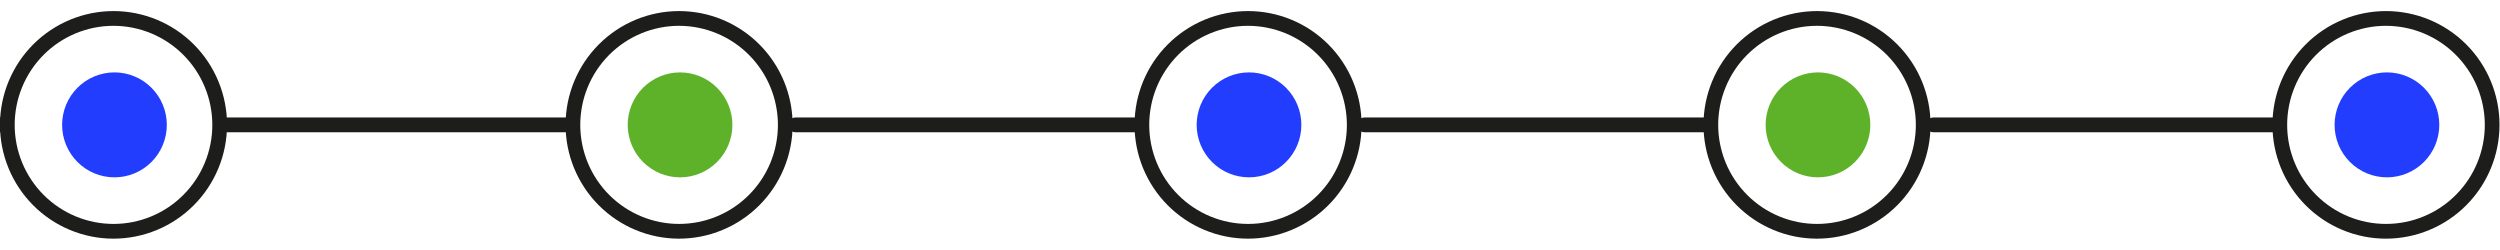 <svg xmlns="http://www.w3.org/2000/svg" xmlns:xlink="http://www.w3.org/1999/xlink" width="2000" zoomAndPan="magnify" viewBox="0 0 1500 150" height="200" preserveAspectRatio="xMidYMid meet" version="1.0"><defs><clipPath id="e59a081c3b"><path d="M 0 6.547 L 136.176 6.547 L 136.176 143.645 L 0 143.645 Z M 0 6.547 " clip-rule="nonzero"/></clipPath><clipPath id="31c61ec42f"><path d="M 339 6.547 L 475.574 6.547 L 475.574 143.645 L 339 143.645 Z M 339 6.547 " clip-rule="nonzero"/></clipPath><clipPath id="48e6753fd1"><path d="M 131.453 70 L 345 70 L 345 80 L 131.453 80 Z M 131.453 70 " clip-rule="nonzero"/></clipPath><clipPath id="aae7e9035b"><path d="M 680 6.547 L 816.949 6.547 L 816.949 143.645 L 680 143.645 Z M 680 6.547 " clip-rule="nonzero"/></clipPath><clipPath id="6b53cf7776"><path d="M 472.828 70 L 687 70 L 687 80 L 472.828 80 Z M 472.828 70 " clip-rule="nonzero"/></clipPath><clipPath id="890c4979f7"><path d="M 1022 6.547 L 1158.328 6.547 L 1158.328 143.645 L 1022 143.645 Z M 1022 6.547 " clip-rule="nonzero"/></clipPath><clipPath id="47e07030f4"><path d="M 814.207 70 L 1028 70 L 1028 80 L 814.207 80 Z M 814.207 70 " clip-rule="nonzero"/></clipPath><clipPath id="b13fec7afc"><path d="M 1363 6.547 L 1499.707 6.547 L 1499.707 143.645 L 1363 143.645 Z M 1363 6.547 " clip-rule="nonzero"/></clipPath><clipPath id="6155de772a"><path d="M 1155.586 70 L 1369 70 L 1369 80 L 1155.586 80 Z M 1155.586 70 " clip-rule="nonzero"/></clipPath></defs><path fill="#233dff" d="M 100.09 74.918 C 100.09 75.949 100.039 76.98 99.938 78.004 C 99.836 79.031 99.684 80.051 99.484 81.062 C 99.285 82.074 99.035 83.07 98.734 84.059 C 98.438 85.047 98.09 86.016 97.695 86.969 C 97.305 87.922 96.863 88.852 96.379 89.762 C 95.895 90.672 95.367 91.555 94.793 92.41 C 94.223 93.27 93.609 94.094 92.957 94.891 C 92.305 95.691 91.617 96.453 90.887 97.184 C 90.16 97.91 89.398 98.602 88.605 99.258 C 87.809 99.91 86.984 100.523 86.129 101.098 C 85.273 101.672 84.391 102.199 83.484 102.688 C 82.578 103.172 81.648 103.613 80.695 104.008 C 79.746 104.402 78.777 104.75 77.793 105.047 C 76.809 105.348 75.812 105.598 74.805 105.797 C 73.797 106 72.777 106.152 71.754 106.25 C 70.73 106.352 69.703 106.402 68.676 106.402 C 67.648 106.402 66.621 106.352 65.598 106.25 C 64.574 106.152 63.559 106 62.547 105.797 C 61.539 105.598 60.543 105.348 59.559 105.047 C 58.574 104.75 57.605 104.402 56.656 104.008 C 55.703 103.613 54.777 103.172 53.867 102.688 C 52.961 102.199 52.078 101.672 51.223 101.098 C 50.367 100.523 49.543 99.91 48.75 99.258 C 47.953 98.602 47.191 97.91 46.465 97.184 C 45.738 96.453 45.047 95.691 44.395 94.891 C 43.742 94.094 43.129 93.27 42.559 92.41 C 41.984 91.555 41.457 90.672 40.973 89.762 C 40.488 88.852 40.047 87.922 39.656 86.969 C 39.262 86.016 38.914 85.047 38.617 84.059 C 38.316 83.07 38.066 82.074 37.867 81.062 C 37.668 80.051 37.516 79.031 37.414 78.004 C 37.312 76.98 37.266 75.949 37.266 74.918 C 37.266 73.887 37.312 72.859 37.414 71.832 C 37.516 70.809 37.668 69.789 37.867 68.777 C 38.066 67.766 38.316 66.766 38.617 65.781 C 38.914 64.793 39.262 63.824 39.656 62.871 C 40.047 61.918 40.488 60.988 40.973 60.078 C 41.457 59.168 41.984 58.285 42.559 57.426 C 43.129 56.57 43.742 55.742 44.395 54.945 C 45.047 54.148 45.738 53.387 46.465 52.656 C 47.191 51.926 47.953 51.234 48.75 50.582 C 49.543 49.926 50.367 49.312 51.223 48.742 C 52.078 48.168 52.961 47.637 53.867 47.152 C 54.777 46.664 55.703 46.227 56.656 45.832 C 57.605 45.438 58.574 45.09 59.559 44.789 C 60.543 44.492 61.539 44.242 62.547 44.039 C 63.559 43.84 64.574 43.688 65.598 43.586 C 66.621 43.484 67.648 43.434 68.676 43.434 C 69.703 43.434 70.73 43.484 71.754 43.586 C 72.777 43.688 73.797 43.84 74.805 44.039 C 75.812 44.242 76.809 44.492 77.793 44.789 C 78.777 45.09 79.746 45.438 80.695 45.832 C 81.648 46.227 82.578 46.664 83.484 47.152 C 84.391 47.637 85.273 48.168 86.129 48.742 C 86.984 49.312 87.809 49.926 88.605 50.582 C 89.398 51.234 90.16 51.926 90.887 52.656 C 91.617 53.387 92.305 54.148 92.957 54.945 C 93.609 55.742 94.223 56.57 94.793 57.426 C 95.367 58.285 95.895 59.168 96.379 60.078 C 96.863 60.988 97.305 61.918 97.695 62.871 C 98.09 63.824 98.438 64.793 98.734 65.781 C 99.035 66.766 99.285 67.766 99.484 68.777 C 99.684 69.789 99.836 70.809 99.938 71.832 C 100.039 72.859 100.09 73.887 100.09 74.918 Z M 100.09 74.918 " fill-opacity="1" fill-rule="nonzero"/><g clip-path="url(#e59a081c3b)"><path fill="#1d1d1b" d="M 67.969 143.195 C 66.855 143.191 65.742 143.164 64.629 143.105 C 63.516 143.051 62.406 142.965 61.297 142.852 C 60.188 142.742 59.082 142.602 57.98 142.438 C 56.879 142.27 55.781 142.078 54.688 141.859 C 53.598 141.637 52.512 141.391 51.43 141.117 C 50.348 140.844 49.277 140.543 48.211 140.219 C 47.145 139.891 46.086 139.539 45.039 139.16 C 43.988 138.785 42.953 138.379 41.922 137.949 C 40.895 137.523 39.875 137.066 38.871 136.59 C 37.863 136.109 36.867 135.605 35.887 135.078 C 34.906 134.547 33.938 133.996 32.98 133.422 C 32.027 132.844 31.086 132.246 30.16 131.625 C 29.234 131 28.328 130.355 27.434 129.691 C 26.539 129.023 25.66 128.336 24.801 127.625 C 23.941 126.914 23.098 126.184 22.273 125.434 C 21.449 124.68 20.645 123.91 19.859 123.117 C 19.07 122.328 18.305 121.52 17.559 120.688 C 16.809 119.859 16.082 119.016 15.379 118.148 C 14.672 117.285 13.988 116.402 13.324 115.504 C 12.664 114.605 12.023 113.691 11.406 112.762 C 10.789 111.832 10.195 110.891 9.621 109.93 C 9.051 108.973 8.504 108 7.98 107.016 C 7.457 106.027 6.957 105.031 6.48 104.02 C 6.008 103.008 5.555 101.988 5.133 100.953 C 4.707 99.922 4.309 98.879 3.934 97.828 C 3.559 96.777 3.211 95.715 2.891 94.645 C 2.566 93.578 2.273 92.5 2.004 91.418 C 1.734 90.332 1.492 89.242 1.273 88.148 C 1.059 87.051 0.871 85.949 0.707 84.844 C 0.547 83.742 0.41 82.633 0.305 81.52 C 0.195 80.41 0.113 79.297 0.062 78.18 C 0.008 77.062 -0.016 75.949 -0.016 74.832 C -0.016 73.715 0.016 72.598 0.07 71.48 C 0.125 70.367 0.211 69.254 0.32 68.141 C 0.43 67.031 0.57 65.922 0.734 64.816 C 0.898 63.715 1.09 62.613 1.309 61.52 C 1.527 60.422 1.773 59.332 2.047 58.25 C 2.316 57.168 2.617 56.09 2.941 55.023 C 3.266 53.953 3.617 52.895 3.992 51.844 C 4.367 50.793 4.77 49.75 5.199 48.719 C 5.625 47.688 6.078 46.668 6.555 45.66 C 7.035 44.648 7.535 43.652 8.062 42.668 C 8.59 41.684 9.141 40.715 9.715 39.754 C 10.285 38.797 10.883 37.855 11.504 36.926 C 12.125 36 12.766 35.086 13.43 34.191 C 14.098 33.293 14.781 32.414 15.488 31.551 C 16.199 30.688 16.926 29.844 17.676 29.02 C 18.426 28.191 19.195 27.383 19.98 26.594 C 20.77 25.805 21.578 25.035 22.406 24.285 C 23.23 23.539 24.074 22.809 24.938 22.102 C 25.801 21.395 26.68 20.707 27.574 20.043 C 28.469 19.379 29.383 18.734 30.309 18.117 C 31.234 17.496 32.176 16.898 33.133 16.328 C 34.09 15.754 35.059 15.203 36.043 14.68 C 37.027 14.152 38.02 13.652 39.027 13.176 C 40.035 12.699 41.055 12.246 42.086 11.82 C 43.117 11.395 44.156 10.992 45.203 10.617 C 46.254 10.242 47.312 9.891 48.379 9.566 C 49.445 9.246 50.52 8.949 51.602 8.676 C 52.68 8.406 53.77 8.164 54.863 7.945 C 55.953 7.73 57.051 7.539 58.156 7.375 C 59.258 7.211 60.363 7.078 61.473 6.969 C 62.582 6.859 63.691 6.777 64.805 6.723 C 65.918 6.668 67.031 6.645 68.148 6.645 C 69.262 6.645 70.375 6.672 71.488 6.727 C 72.602 6.785 73.711 6.867 74.82 6.977 C 75.93 7.086 77.035 7.223 78.137 7.387 C 79.238 7.555 80.336 7.746 81.43 7.961 C 82.523 8.18 83.609 8.426 84.691 8.699 C 85.77 8.969 86.844 9.27 87.91 9.594 C 88.977 9.918 90.035 10.27 91.082 10.645 C 92.133 11.023 93.172 11.426 94.199 11.852 C 95.23 12.281 96.25 12.734 97.254 13.211 C 98.262 13.691 99.258 14.191 100.238 14.719 C 101.223 15.246 102.191 15.797 103.148 16.371 C 104.102 16.945 105.043 17.543 105.969 18.164 C 106.895 18.785 107.809 19.43 108.703 20.094 C 109.598 20.762 110.473 21.449 111.336 22.156 C 112.195 22.867 113.039 23.594 113.867 24.348 C 114.691 25.098 115.496 25.867 116.285 26.656 C 117.074 27.445 117.84 28.254 118.59 29.082 C 119.336 29.91 120.062 30.758 120.77 31.621 C 121.477 32.484 122.164 33.363 122.828 34.262 C 123.488 35.16 124.133 36.07 124.75 37 C 125.367 37.93 125.965 38.875 126.539 39.832 C 127.109 40.789 127.66 41.762 128.184 42.746 C 128.711 43.73 129.211 44.73 129.688 45.738 C 130.164 46.75 130.613 47.77 131.039 48.801 C 131.465 49.832 131.867 50.875 132.242 51.926 C 132.617 52.977 132.969 54.039 133.289 55.109 C 133.613 56.176 133.91 57.254 134.18 58.336 C 134.453 59.418 134.695 60.508 134.914 61.605 C 135.129 62.699 135.32 63.801 135.484 64.906 C 135.648 66.008 135.785 67.117 135.895 68.23 C 136.004 69.34 136.086 70.453 136.141 71.57 C 136.195 72.688 136.223 73.801 136.223 74.918 C 136.219 76.039 136.191 77.156 136.133 78.273 C 136.078 79.391 135.996 80.504 135.883 81.617 C 135.773 82.73 135.637 83.84 135.469 84.945 C 135.305 86.051 135.113 87.152 134.895 88.25 C 134.676 89.344 134.43 90.438 134.156 91.52 C 133.883 92.605 133.586 93.684 133.262 94.754 C 132.938 95.82 132.586 96.883 132.207 97.938 C 131.832 98.988 131.426 100.031 131 101.062 C 130.57 102.098 130.117 103.117 129.641 104.129 C 129.16 105.141 128.66 106.137 128.133 107.121 C 127.605 108.109 127.055 109.082 126.48 110.039 C 125.906 111 125.309 111.941 124.688 112.871 C 124.066 113.801 123.422 114.715 122.758 115.613 C 122.09 116.508 121.402 117.391 120.695 118.254 C 119.988 119.117 119.258 119.965 118.508 120.793 C 117.758 121.617 116.988 122.43 116.195 123.219 C 115.406 124.008 114.598 124.777 113.77 125.527 C 112.945 126.277 112.098 127.008 111.234 127.719 C 110.371 128.426 109.492 129.113 108.594 129.777 C 107.699 130.445 106.785 131.086 105.859 131.707 C 104.93 132.328 103.984 132.926 103.027 133.5 C 102.07 134.074 101.102 134.625 100.117 135.148 C 99.133 135.676 98.133 136.176 97.125 136.656 C 96.117 137.133 95.098 137.586 94.066 138.012 C 93.035 138.438 91.992 138.84 90.941 139.215 C 89.891 139.594 88.832 139.941 87.762 140.266 C 86.695 140.59 85.621 140.887 84.539 141.156 C 83.457 141.43 82.367 141.672 81.273 141.891 C 80.176 142.109 79.078 142.297 77.973 142.461 C 76.871 142.625 75.762 142.762 74.652 142.871 C 73.543 142.98 72.43 143.059 71.316 143.113 C 70.199 143.168 69.086 143.195 67.969 143.195 Z M 67.969 15.488 C 66.027 15.492 64.094 15.59 62.16 15.785 C 60.23 15.98 58.312 16.27 56.41 16.652 C 54.508 17.039 52.629 17.516 50.77 18.082 C 48.914 18.652 47.09 19.309 45.301 20.059 C 43.508 20.805 41.758 21.641 40.047 22.562 C 38.336 23.48 36.676 24.484 35.062 25.566 C 33.453 26.652 31.898 27.812 30.398 29.051 C 28.902 30.285 27.469 31.594 26.098 32.973 C 24.727 34.352 23.426 35.793 22.199 37.301 C 20.969 38.805 19.816 40.367 18.742 41.988 C 17.668 43.605 16.672 45.277 15.762 46.992 C 14.848 48.711 14.023 50.469 13.285 52.266 C 12.543 54.066 11.895 55.898 11.332 57.758 C 10.773 59.621 10.305 61.508 9.93 63.418 C 9.555 65.324 9.273 67.246 9.086 69.184 C 8.898 71.121 8.805 73.062 8.809 75.008 C 8.812 76.953 8.91 78.895 9.102 80.828 C 9.293 82.766 9.582 84.688 9.965 86.594 C 10.344 88.504 10.816 90.387 11.383 92.246 C 11.949 94.109 12.605 95.938 13.352 97.734 C 14.098 99.531 14.926 101.285 15.844 103 C 16.762 104.715 17.762 106.379 18.84 107.996 C 19.922 109.613 21.078 111.172 22.312 112.676 C 23.543 114.176 24.848 115.617 26.223 116.988 C 27.594 118.363 29.035 119.668 30.535 120.898 C 32.035 122.133 33.594 123.289 35.211 124.367 C 36.824 125.445 38.488 126.445 40.203 127.359 C 41.914 128.277 43.668 129.105 45.461 129.848 C 47.258 130.59 49.082 131.242 50.941 131.805 C 52.797 132.371 54.68 132.84 56.582 133.219 C 58.488 133.598 60.406 133.879 62.336 134.07 C 64.27 134.258 66.207 134.352 68.148 134.352 C 70.086 134.348 72.023 134.254 73.957 134.059 C 75.887 133.867 77.805 133.582 79.707 133.199 C 81.613 132.82 83.492 132.348 85.348 131.781 C 87.207 131.215 89.031 130.559 90.824 129.812 C 92.617 129.066 94.371 128.238 96.082 127.32 C 97.793 126.402 99.453 125.402 101.066 124.32 C 102.68 123.238 104.238 122.078 105.738 120.844 C 107.238 119.609 108.672 118.305 110.047 116.926 C 111.418 115.551 112.719 114.109 113.949 112.605 C 115.18 111.102 116.336 109.543 117.414 107.922 C 118.492 106.305 119.488 104.637 120.402 102.922 C 121.316 101.207 122.145 99.449 122.887 97.652 C 123.629 95.855 124.285 94.023 124.848 92.164 C 125.41 90.301 125.879 88.418 126.258 86.508 C 126.637 84.602 126.922 82.676 127.113 80.742 C 127.301 78.805 127.398 76.863 127.398 74.918 C 127.395 72.969 127.297 71.027 127.102 69.09 C 126.91 67.148 126.621 65.227 126.238 63.312 C 125.859 61.402 125.383 59.516 124.816 57.652 C 124.25 55.789 123.594 53.957 122.848 52.16 C 122.102 50.359 121.27 48.602 120.352 46.883 C 119.434 45.168 118.434 43.5 117.352 41.879 C 116.27 40.262 115.109 38.699 113.875 37.195 C 112.641 35.691 111.332 34.25 109.957 32.875 C 108.582 31.496 107.141 30.191 105.637 28.957 C 104.133 27.723 102.574 26.566 100.957 25.484 C 99.34 24.402 97.672 23.406 95.957 22.488 C 94.242 21.57 92.484 20.742 90.688 19.996 C 88.891 19.254 87.062 18.598 85.203 18.035 C 83.34 17.473 81.457 17 79.551 16.621 C 77.645 16.242 75.723 15.957 73.789 15.77 C 71.855 15.578 69.914 15.484 67.969 15.488 Z M 67.969 15.488 " fill-opacity="1" fill-rule="nonzero"/></g><path fill="#1d1d1b" d="M 1 79.34 L -203.488 79.34 C -203.777 79.34 -204.066 79.312 -204.348 79.258 C -204.633 79.199 -204.91 79.117 -205.176 79.004 C -205.445 78.895 -205.699 78.758 -205.941 78.594 C -206.18 78.434 -206.402 78.25 -206.609 78.047 C -206.812 77.84 -206.996 77.617 -207.156 77.375 C -207.316 77.133 -207.453 76.879 -207.566 76.609 C -207.676 76.344 -207.758 76.066 -207.816 75.781 C -207.871 75.496 -207.902 75.211 -207.902 74.918 C -207.902 74.629 -207.871 74.34 -207.816 74.055 C -207.758 73.77 -207.676 73.496 -207.566 73.227 C -207.453 72.957 -207.316 72.703 -207.156 72.461 C -206.996 72.223 -206.812 71.996 -206.609 71.793 C -206.402 71.586 -206.18 71.402 -205.941 71.242 C -205.699 71.082 -205.445 70.945 -205.176 70.832 C -204.91 70.723 -204.633 70.637 -204.348 70.582 C -204.066 70.523 -203.777 70.496 -203.488 70.496 L 1 70.496 C 1.289 70.496 1.574 70.523 1.859 70.582 C 2.145 70.637 2.418 70.723 2.688 70.832 C 2.953 70.945 3.211 71.082 3.449 71.242 C 3.691 71.402 3.914 71.586 4.117 71.793 C 4.324 71.996 4.508 72.223 4.668 72.461 C 4.828 72.703 4.965 72.957 5.074 73.227 C 5.188 73.496 5.27 73.77 5.324 74.055 C 5.383 74.34 5.41 74.629 5.41 74.918 C 5.41 75.211 5.383 75.496 5.324 75.781 C 5.27 76.066 5.188 76.344 5.074 76.609 C 4.965 76.879 4.828 77.133 4.668 77.375 C 4.508 77.617 4.324 77.84 4.117 78.047 C 3.914 78.25 3.691 78.434 3.449 78.594 C 3.207 78.758 2.953 78.895 2.688 79.004 C 2.418 79.117 2.145 79.199 1.859 79.258 C 1.574 79.312 1.289 79.34 1 79.34 Z M 1 79.34 " fill-opacity="1" fill-rule="nonzero"/><path fill="#5eb229" d="M 439.441 74.918 C 439.441 75.949 439.391 76.98 439.289 78.004 C 439.188 79.031 439.039 80.051 438.836 81.062 C 438.637 82.074 438.387 83.07 438.09 84.059 C 437.789 85.047 437.441 86.016 437.051 86.969 C 436.656 87.922 436.215 88.852 435.73 89.762 C 435.246 90.672 434.719 91.555 434.148 92.41 C 433.574 93.27 432.965 94.094 432.309 94.891 C 431.656 95.691 430.969 96.453 430.242 97.184 C 429.512 97.91 428.75 98.602 427.957 99.258 C 427.16 99.91 426.336 100.523 425.48 101.098 C 424.625 101.672 423.742 102.199 422.836 102.688 C 421.93 103.172 421 103.613 420.051 104.008 C 419.098 104.402 418.133 104.75 417.148 105.047 C 416.164 105.348 415.164 105.598 414.156 105.797 C 413.148 106 412.133 106.152 411.109 106.25 C 410.082 106.352 409.059 106.402 408.027 106.402 C 407 106.402 405.973 106.352 404.949 106.25 C 403.926 106.152 402.91 106 401.898 105.797 C 400.891 105.598 399.895 105.348 398.91 105.047 C 397.926 104.75 396.957 104.402 396.008 104.008 C 395.059 103.613 394.129 103.172 393.223 102.688 C 392.312 102.199 391.434 101.672 390.578 101.098 C 389.723 100.523 388.895 99.91 388.102 99.258 C 387.305 98.602 386.543 97.91 385.816 97.184 C 385.09 96.453 384.398 95.691 383.746 94.891 C 383.094 94.094 382.48 93.27 381.91 92.41 C 381.34 91.555 380.809 90.672 380.324 89.762 C 379.84 88.852 379.402 87.922 379.008 86.969 C 378.613 86.016 378.27 85.047 377.969 84.059 C 377.672 83.07 377.422 82.074 377.219 81.062 C 377.02 80.051 376.867 79.031 376.77 78.004 C 376.668 76.98 376.617 75.949 376.617 74.918 C 376.617 73.887 376.668 72.859 376.77 71.832 C 376.867 70.809 377.02 69.789 377.219 68.777 C 377.422 67.766 377.672 66.766 377.969 65.781 C 378.27 64.793 378.613 63.824 379.008 62.871 C 379.402 61.918 379.84 60.988 380.324 60.078 C 380.809 59.168 381.34 58.285 381.91 57.426 C 382.48 56.57 383.094 55.742 383.746 54.945 C 384.398 54.148 385.09 53.387 385.816 52.656 C 386.543 51.926 387.305 51.234 388.102 50.582 C 388.895 49.926 389.723 49.312 390.578 48.742 C 391.434 48.168 392.312 47.637 393.223 47.152 C 394.129 46.664 395.059 46.227 396.008 45.832 C 396.957 45.438 397.926 45.09 398.91 44.789 C 399.895 44.492 400.891 44.242 401.898 44.039 C 402.91 43.84 403.926 43.688 404.949 43.586 C 405.973 43.484 407 43.434 408.027 43.434 C 409.059 43.434 410.082 43.484 411.109 43.586 C 412.133 43.688 413.148 43.84 414.156 44.039 C 415.164 44.242 416.164 44.492 417.148 44.789 C 418.133 45.09 419.098 45.438 420.051 45.832 C 421 46.227 421.93 46.664 422.836 47.152 C 423.742 47.637 424.625 48.168 425.48 48.742 C 426.336 49.312 427.16 49.926 427.957 50.582 C 428.75 51.234 429.512 51.926 430.242 52.656 C 430.969 53.387 431.656 54.148 432.309 54.945 C 432.965 55.742 433.574 56.57 434.148 57.426 C 434.719 58.285 435.246 59.168 435.73 60.078 C 436.215 60.988 436.656 61.918 437.051 62.871 C 437.441 63.824 437.789 64.793 438.09 65.781 C 438.387 66.766 438.637 67.766 438.836 68.777 C 439.039 69.789 439.188 70.809 439.289 71.832 C 439.391 72.859 439.441 73.887 439.441 74.918 Z M 439.441 74.918 " fill-opacity="1" fill-rule="nonzero"/><g clip-path="url(#31c61ec42f)"><path fill="#1d1d1b" d="M 407.324 143.195 C 406.207 143.191 405.094 143.164 403.98 143.105 C 402.867 143.051 401.758 142.965 400.648 142.852 C 399.539 142.742 398.434 142.602 397.332 142.438 C 396.23 142.27 395.133 142.078 394.043 141.859 C 392.949 141.637 391.863 141.391 390.781 141.117 C 389.703 140.844 388.629 140.543 387.562 140.219 C 386.496 139.891 385.441 139.539 384.391 139.16 C 383.344 138.785 382.305 138.379 381.273 137.949 C 380.246 137.523 379.23 137.066 378.223 136.59 C 377.215 136.109 376.223 135.605 375.238 135.078 C 374.258 134.547 373.289 133.996 372.336 133.422 C 371.379 132.844 370.441 132.246 369.516 131.625 C 368.59 131 367.68 130.355 366.785 129.691 C 365.891 129.023 365.016 128.336 364.152 127.625 C 363.293 126.914 362.453 126.184 361.625 125.434 C 360.801 124.68 359.996 123.91 359.211 123.117 C 358.422 122.328 357.656 121.52 356.91 120.688 C 356.164 119.859 355.438 119.016 354.73 118.148 C 354.023 117.285 353.34 116.402 352.68 115.504 C 352.016 114.605 351.375 113.691 350.758 112.762 C 350.141 111.832 349.547 110.891 348.977 109.93 C 348.402 108.973 347.855 108 347.332 107.016 C 346.809 106.027 346.309 105.031 345.832 104.02 C 345.359 103.008 344.91 101.988 344.484 100.953 C 344.059 99.922 343.66 98.879 343.285 97.828 C 342.91 96.777 342.562 95.715 342.242 94.645 C 341.918 93.578 341.625 92.5 341.355 91.418 C 341.086 90.332 340.844 89.242 340.629 88.148 C 340.41 87.051 340.223 85.949 340.059 84.844 C 339.898 83.742 339.762 82.633 339.656 81.52 C 339.547 80.41 339.469 79.297 339.414 78.18 C 339.359 77.062 339.336 75.949 339.336 74.832 C 339.34 73.715 339.367 72.598 339.422 71.48 C 339.48 70.367 339.562 69.254 339.672 68.141 C 339.785 67.031 339.922 65.922 340.086 64.816 C 340.25 63.715 340.441 62.613 340.66 61.52 C 340.879 60.422 341.125 59.332 341.398 58.25 C 341.668 57.168 341.969 56.09 342.293 55.023 C 342.617 53.953 342.969 52.895 343.344 51.844 C 343.723 50.793 344.125 49.75 344.551 48.719 C 344.98 47.688 345.43 46.668 345.91 45.66 C 346.387 44.648 346.887 43.652 347.414 42.668 C 347.941 41.684 348.492 40.715 349.066 39.754 C 349.641 38.797 350.234 37.855 350.855 36.926 C 351.477 36 352.117 35.086 352.785 34.191 C 353.449 33.293 354.133 32.414 354.844 31.551 C 355.551 30.688 356.277 29.844 357.027 29.02 C 357.777 28.191 358.547 27.383 359.336 26.594 C 360.125 25.805 360.93 25.035 361.758 24.285 C 362.582 23.539 363.43 22.809 364.289 22.102 C 365.152 21.395 366.031 20.707 366.926 20.043 C 367.824 19.379 368.734 18.734 369.66 18.117 C 370.586 17.496 371.531 16.898 372.484 16.328 C 373.441 15.754 374.41 15.203 375.395 14.68 C 376.379 14.152 377.375 13.652 378.383 13.176 C 379.391 12.699 380.406 12.246 381.438 11.82 C 382.469 11.395 383.508 10.992 384.559 10.617 C 385.605 10.242 386.664 9.891 387.73 9.566 C 388.797 9.246 389.871 8.949 390.953 8.676 C 392.035 8.406 393.121 8.164 394.215 7.945 C 395.309 7.73 396.406 7.539 397.508 7.375 C 398.609 7.211 399.715 7.078 400.824 6.969 C 401.934 6.859 403.043 6.777 404.156 6.723 C 405.27 6.668 406.383 6.645 407.5 6.645 C 408.613 6.645 409.727 6.672 410.84 6.727 C 411.953 6.785 413.062 6.867 414.172 6.977 C 415.281 7.086 416.387 7.223 417.488 7.387 C 418.59 7.555 419.688 7.746 420.781 7.961 C 421.875 8.18 422.961 8.426 424.043 8.699 C 425.125 8.969 426.195 9.27 427.262 9.594 C 428.328 9.918 429.387 10.27 430.438 10.645 C 431.484 11.023 432.523 11.426 433.555 11.852 C 434.582 12.281 435.602 12.734 436.609 13.211 C 437.613 13.691 438.609 14.191 439.594 14.719 C 440.574 15.246 441.543 15.797 442.5 16.371 C 443.457 16.945 444.395 17.543 445.324 18.164 C 446.25 18.785 447.16 19.43 448.055 20.094 C 448.949 20.762 449.828 21.449 450.688 22.156 C 451.551 22.867 452.391 23.594 453.219 24.348 C 454.043 25.098 454.852 25.867 455.637 26.656 C 456.426 27.445 457.191 28.254 457.941 29.082 C 458.688 29.91 459.418 30.758 460.125 31.621 C 460.832 32.484 461.516 33.363 462.18 34.262 C 462.844 35.16 463.484 36.07 464.102 37 C 464.723 37.93 465.316 38.875 465.891 39.832 C 466.461 40.789 467.012 41.762 467.535 42.746 C 468.062 43.73 468.562 44.73 469.039 45.738 C 469.516 46.75 469.965 47.77 470.391 48.801 C 470.82 49.832 471.219 50.875 471.594 51.926 C 471.969 52.977 472.32 54.039 472.645 55.109 C 472.965 56.176 473.262 57.254 473.535 58.336 C 473.805 59.418 474.047 60.508 474.266 61.605 C 474.484 62.699 474.672 63.801 474.836 64.906 C 475 66.008 475.137 67.117 475.246 68.23 C 475.355 69.34 475.438 70.453 475.492 71.57 C 475.547 72.688 475.574 73.801 475.574 74.918 C 475.57 76.039 475.543 77.156 475.488 78.273 C 475.43 79.391 475.348 80.504 475.238 81.617 C 475.125 82.73 474.988 83.84 474.824 84.945 C 474.656 86.051 474.465 87.152 474.246 88.25 C 474.027 89.344 473.781 90.438 473.508 91.52 C 473.238 92.605 472.938 93.684 472.613 94.754 C 472.289 95.82 471.938 96.883 471.559 97.938 C 471.184 98.988 470.781 100.031 470.352 101.062 C 469.926 102.098 469.469 103.117 468.992 104.129 C 468.516 105.141 468.012 106.137 467.484 107.121 C 466.957 108.109 466.406 109.082 465.832 110.039 C 465.258 111 464.66 111.941 464.039 112.871 C 463.418 113.801 462.773 114.715 462.109 115.613 C 461.445 116.508 460.758 117.391 460.047 118.254 C 459.34 119.117 458.609 119.965 457.859 120.793 C 457.109 121.617 456.34 122.43 455.551 123.219 C 454.758 124.008 453.949 124.777 453.125 125.527 C 452.297 126.277 451.449 127.008 450.586 127.719 C 449.723 128.426 448.844 129.113 447.949 129.777 C 447.051 130.445 446.137 131.086 445.211 131.707 C 444.281 132.328 443.34 132.926 442.383 133.5 C 441.422 134.074 440.453 134.625 439.469 135.148 C 438.484 135.676 437.488 136.176 436.477 136.656 C 435.469 137.133 434.449 137.586 433.418 138.012 C 432.387 138.438 431.344 138.84 430.293 139.215 C 429.242 139.594 428.184 139.941 427.117 140.266 C 426.047 140.59 424.973 140.887 423.891 141.156 C 422.809 141.43 421.719 141.672 420.625 141.891 C 419.531 142.109 418.43 142.297 417.328 142.461 C 416.223 142.625 415.117 142.762 414.004 142.871 C 412.895 142.98 411.781 143.059 410.668 143.113 C 409.555 143.168 408.438 143.195 407.324 143.195 Z M 407.324 15.488 C 405.383 15.492 403.445 15.59 401.516 15.785 C 399.582 15.98 397.664 16.27 395.762 16.652 C 393.859 17.039 391.98 17.516 390.125 18.082 C 388.27 18.652 386.445 19.309 384.652 20.059 C 382.859 20.805 381.109 21.641 379.398 22.562 C 377.688 23.48 376.027 24.484 374.418 25.566 C 372.805 26.652 371.25 27.812 369.75 29.051 C 368.254 30.285 366.82 31.594 365.449 32.973 C 364.078 34.352 362.781 35.793 361.551 37.301 C 360.324 38.805 359.172 40.367 358.094 41.988 C 357.02 43.605 356.027 45.277 355.113 46.992 C 354.203 48.711 353.375 50.469 352.637 52.266 C 351.895 54.066 351.246 55.898 350.684 57.758 C 350.125 59.621 349.656 61.508 349.281 63.418 C 348.906 65.324 348.625 67.246 348.438 69.184 C 348.25 71.121 348.156 73.062 348.16 75.008 C 348.164 76.953 348.262 78.895 348.453 80.828 C 348.648 82.766 348.934 84.688 349.316 86.594 C 349.695 88.504 350.172 90.387 350.738 92.246 C 351.301 94.109 351.957 95.938 352.703 97.734 C 353.449 99.531 354.281 101.285 355.195 103 C 356.113 104.715 357.113 106.379 358.191 107.996 C 359.273 109.613 360.43 111.172 361.664 112.676 C 362.895 114.176 364.199 115.617 365.574 116.988 C 366.949 118.363 368.387 119.668 369.887 120.898 C 371.391 122.133 372.949 123.289 374.562 124.367 C 376.18 125.445 377.844 126.445 379.555 127.359 C 381.266 128.277 383.02 129.105 384.816 129.848 C 386.609 130.59 388.434 131.242 390.293 131.805 C 392.152 132.371 394.031 132.84 395.938 133.219 C 397.84 133.598 399.758 133.879 401.691 134.07 C 403.621 134.258 405.559 134.352 407.5 134.352 C 409.441 134.348 411.375 134.254 413.309 134.059 C 415.238 133.867 417.156 133.582 419.062 133.199 C 420.965 132.82 422.844 132.348 424.703 131.781 C 426.559 131.215 428.383 130.559 430.176 129.812 C 431.969 129.066 433.723 128.238 435.434 127.32 C 437.145 126.402 438.809 125.402 440.422 124.32 C 442.035 123.238 443.59 122.078 445.09 120.844 C 446.59 119.609 448.027 118.305 449.398 116.926 C 450.77 115.551 452.07 114.109 453.301 112.605 C 454.535 111.102 455.688 109.543 456.766 107.922 C 457.844 106.305 458.84 104.637 459.754 102.922 C 460.668 101.207 461.496 99.449 462.242 97.652 C 462.984 95.855 463.637 94.023 464.199 92.164 C 464.762 90.301 465.234 88.418 465.613 86.508 C 465.988 84.602 466.273 82.676 466.465 80.742 C 466.656 78.805 466.75 76.863 466.75 74.918 C 466.746 72.969 466.648 71.027 466.457 69.09 C 466.262 67.148 465.973 65.227 465.594 63.312 C 465.211 61.402 464.738 59.516 464.168 57.652 C 463.602 55.789 462.945 53.957 462.199 52.16 C 461.453 50.359 460.621 48.602 459.703 46.883 C 458.785 45.168 457.785 43.5 456.703 41.879 C 455.621 40.262 454.461 38.699 453.227 37.195 C 451.992 35.691 450.688 34.25 449.309 32.875 C 447.934 31.496 446.492 30.191 444.988 28.957 C 443.484 27.723 441.926 26.566 440.309 25.484 C 438.691 24.402 437.023 23.406 435.309 22.488 C 433.594 21.57 431.836 20.742 430.039 19.996 C 428.242 19.254 426.414 18.598 424.555 18.035 C 422.695 17.473 420.809 17 418.902 16.621 C 416.996 16.242 415.074 15.957 413.141 15.77 C 411.207 15.578 409.266 15.484 407.324 15.488 Z M 407.324 15.488 " fill-opacity="1" fill-rule="nonzero"/></g><g clip-path="url(#48e6753fd1)"><path fill="#1d1d1b" d="M 340.352 79.34 L 135.863 79.34 C 135.574 79.34 135.285 79.312 135.004 79.258 C 134.719 79.199 134.441 79.117 134.176 79.004 C 133.906 78.895 133.652 78.758 133.414 78.594 C 133.172 78.434 132.949 78.25 132.742 78.047 C 132.539 77.84 132.355 77.617 132.195 77.375 C 132.035 77.133 131.898 76.879 131.789 76.609 C 131.676 76.344 131.594 76.066 131.535 75.781 C 131.48 75.496 131.453 75.211 131.453 74.918 C 131.453 74.629 131.48 74.34 131.535 74.055 C 131.594 73.77 131.676 73.496 131.789 73.227 C 131.898 72.957 132.035 72.703 132.195 72.461 C 132.355 72.223 132.539 71.996 132.742 71.793 C 132.949 71.586 133.172 71.402 133.414 71.242 C 133.652 71.082 133.906 70.945 134.176 70.832 C 134.441 70.723 134.719 70.637 135.004 70.582 C 135.285 70.523 135.574 70.496 135.863 70.496 L 340.352 70.496 C 340.641 70.496 340.93 70.523 341.211 70.582 C 341.496 70.637 341.773 70.723 342.039 70.832 C 342.309 70.945 342.562 71.082 342.801 71.242 C 343.043 71.402 343.266 71.586 343.473 71.793 C 343.676 71.996 343.859 72.223 344.02 72.461 C 344.18 72.703 344.316 72.957 344.426 73.227 C 344.539 73.496 344.621 73.77 344.68 74.055 C 344.734 74.34 344.762 74.629 344.762 74.918 C 344.762 75.211 344.734 75.496 344.68 75.781 C 344.621 76.066 344.539 76.344 344.426 76.609 C 344.316 76.879 344.18 77.133 344.02 77.375 C 343.859 77.617 343.676 77.84 343.473 78.047 C 343.266 78.25 343.043 78.434 342.801 78.594 C 342.562 78.758 342.309 78.895 342.039 79.004 C 341.773 79.117 341.496 79.199 341.211 79.258 C 340.93 79.312 340.641 79.34 340.352 79.34 Z M 340.352 79.34 " fill-opacity="1" fill-rule="nonzero"/></g><path fill="#233dff" d="M 780.816 74.918 C 780.816 75.949 780.77 76.98 780.668 78.004 C 780.566 79.031 780.414 80.051 780.215 81.062 C 780.016 82.074 779.766 83.07 779.465 84.059 C 779.168 85.047 778.82 86.016 778.426 86.969 C 778.035 87.922 777.594 88.852 777.109 89.762 C 776.625 90.672 776.098 91.555 775.523 92.41 C 774.953 93.27 774.34 94.094 773.688 94.891 C 773.035 95.691 772.344 96.453 771.617 97.184 C 770.891 97.91 770.129 98.602 769.332 99.258 C 768.539 99.91 767.715 100.523 766.859 101.098 C 766.004 101.672 765.121 102.199 764.215 102.688 C 763.305 103.172 762.379 103.613 761.426 104.008 C 760.477 104.402 759.508 104.75 758.523 105.047 C 757.539 105.348 756.543 105.598 755.535 105.797 C 754.523 106 753.508 106.152 752.484 106.25 C 751.461 106.352 750.434 106.402 749.406 106.402 C 748.379 106.402 747.352 106.352 746.328 106.25 C 745.305 106.152 744.285 106 743.277 105.797 C 742.27 105.598 741.273 105.348 740.289 105.047 C 739.305 104.75 738.336 104.402 737.387 104.008 C 736.434 103.613 735.508 103.172 734.598 102.688 C 733.691 102.199 732.809 101.672 731.953 101.098 C 731.098 100.523 730.273 99.91 729.477 99.258 C 728.684 98.602 727.922 97.91 727.195 97.184 C 726.469 96.453 725.777 95.691 725.125 94.891 C 724.473 94.094 723.859 93.27 723.289 92.41 C 722.715 91.555 722.188 90.672 721.703 89.762 C 721.219 88.852 720.777 87.922 720.387 86.969 C 719.992 86.016 719.645 85.047 719.348 84.059 C 719.047 83.07 718.797 82.074 718.598 81.062 C 718.398 80.051 718.246 79.031 718.145 78.004 C 718.043 76.98 717.992 75.949 717.992 74.918 C 717.992 73.887 718.043 72.859 718.145 71.832 C 718.246 70.809 718.398 69.789 718.598 68.777 C 718.797 67.766 719.047 66.766 719.348 65.781 C 719.645 64.793 719.992 63.824 720.387 62.871 C 720.777 61.918 721.219 60.988 721.703 60.078 C 722.188 59.168 722.715 58.285 723.289 57.426 C 723.859 56.57 724.473 55.742 725.125 54.945 C 725.777 54.148 726.469 53.387 727.195 52.656 C 727.922 51.926 728.684 51.234 729.477 50.582 C 730.273 49.926 731.098 49.312 731.953 48.742 C 732.809 48.168 733.691 47.637 734.598 47.152 C 735.508 46.664 736.434 46.227 737.387 45.832 C 738.336 45.438 739.305 45.09 740.289 44.789 C 741.273 44.492 742.27 44.242 743.277 44.039 C 744.285 43.84 745.305 43.688 746.328 43.586 C 747.352 43.484 748.379 43.434 749.406 43.434 C 750.434 43.434 751.461 43.484 752.484 43.586 C 753.508 43.688 754.523 43.84 755.535 44.039 C 756.543 44.242 757.539 44.492 758.523 44.789 C 759.508 45.09 760.477 45.438 761.426 45.832 C 762.379 46.227 763.305 46.664 764.215 47.152 C 765.121 47.637 766.004 48.168 766.859 48.742 C 767.715 49.312 768.539 49.926 769.332 50.582 C 770.129 51.234 770.891 51.926 771.617 52.656 C 772.344 53.387 773.035 54.148 773.688 54.945 C 774.34 55.742 774.953 56.57 775.523 57.426 C 776.098 58.285 776.625 59.168 777.109 60.078 C 777.594 60.988 778.035 61.918 778.426 62.871 C 778.82 63.824 779.168 64.793 779.465 65.781 C 779.766 66.766 780.016 67.766 780.215 68.777 C 780.414 69.789 780.566 70.809 780.668 71.832 C 780.77 72.859 780.816 73.887 780.816 74.918 Z M 780.816 74.918 " fill-opacity="1" fill-rule="nonzero"/><g clip-path="url(#aae7e9035b)"><path fill="#1d1d1b" d="M 748.699 143.195 C 747.586 143.191 746.473 143.164 745.359 143.105 C 744.246 143.051 743.137 142.965 742.027 142.852 C 740.918 142.742 739.812 142.602 738.711 142.438 C 737.609 142.27 736.512 142.078 735.418 141.859 C 734.328 141.637 733.238 141.391 732.16 141.117 C 731.078 140.844 730.008 140.543 728.941 140.219 C 727.875 139.891 726.816 139.539 725.77 139.16 C 724.719 138.785 723.68 138.379 722.652 137.949 C 721.625 137.523 720.605 137.066 719.602 136.59 C 718.594 136.109 717.598 135.605 716.617 135.078 C 715.637 134.547 714.668 133.996 713.711 133.422 C 712.758 132.844 711.816 132.246 710.891 131.625 C 709.965 131 709.055 130.355 708.164 129.691 C 707.27 129.023 706.391 128.336 705.531 127.625 C 704.672 126.914 703.828 126.184 703.004 125.434 C 702.18 124.68 701.375 123.91 700.586 123.117 C 699.801 122.328 699.035 121.52 698.285 120.688 C 697.539 119.859 696.812 119.016 696.109 118.148 C 695.402 117.285 694.719 116.402 694.055 115.504 C 693.395 114.605 692.754 113.691 692.137 112.762 C 691.52 111.832 690.922 110.891 690.352 109.93 C 689.781 108.973 689.234 108 688.711 107.016 C 688.188 106.027 687.688 105.031 687.211 104.02 C 686.734 103.008 686.285 101.988 685.863 100.953 C 685.438 99.922 685.035 98.879 684.664 97.828 C 684.289 96.777 683.941 95.715 683.621 94.645 C 683.297 93.578 683 92.5 682.734 91.418 C 682.465 90.332 682.219 89.242 682.004 88.148 C 681.789 87.051 681.602 85.949 681.438 84.844 C 681.277 83.742 681.141 82.633 681.035 81.52 C 680.926 80.41 680.844 79.297 680.793 78.18 C 680.738 77.062 680.711 75.949 680.715 74.832 C 680.715 73.715 680.746 72.598 680.801 71.48 C 680.855 70.367 680.941 69.254 681.051 68.141 C 681.16 67.031 681.301 65.922 681.465 64.816 C 681.629 63.715 681.82 62.613 682.039 61.52 C 682.258 60.422 682.504 59.332 682.773 58.25 C 683.047 57.168 683.348 56.09 683.672 55.023 C 683.996 53.953 684.348 52.895 684.723 51.844 C 685.098 50.793 685.5 49.75 685.93 48.719 C 686.355 47.688 686.809 46.668 687.285 45.66 C 687.766 44.648 688.266 43.652 688.793 42.668 C 689.32 41.684 689.867 40.715 690.441 39.754 C 691.016 38.797 691.613 37.855 692.234 36.926 C 692.855 36 693.496 35.086 694.16 34.191 C 694.824 33.293 695.512 32.414 696.219 31.551 C 696.93 30.688 697.656 29.844 698.406 29.02 C 699.156 28.191 699.922 27.383 700.711 26.594 C 701.5 25.805 702.309 25.035 703.137 24.285 C 703.961 23.539 704.805 22.809 705.668 22.102 C 706.531 21.395 707.41 20.707 708.305 20.043 C 709.199 19.379 710.109 18.734 711.039 18.117 C 711.965 17.496 712.906 16.898 713.863 16.328 C 714.82 15.754 715.789 15.203 716.773 14.68 C 717.758 14.152 718.75 13.652 719.758 13.176 C 720.766 12.699 721.785 12.246 722.816 11.82 C 723.844 11.395 724.887 10.992 725.934 10.617 C 726.984 10.242 728.043 9.891 729.109 9.566 C 730.176 9.246 731.25 8.949 732.332 8.676 C 733.41 8.406 734.5 8.164 735.594 7.945 C 736.684 7.73 737.781 7.539 738.887 7.375 C 739.988 7.211 741.094 7.078 742.203 6.969 C 743.312 6.859 744.422 6.777 745.535 6.723 C 746.648 6.668 747.762 6.645 748.875 6.645 C 749.992 6.645 751.105 6.672 752.219 6.727 C 753.332 6.785 754.441 6.867 755.551 6.977 C 756.66 7.086 757.766 7.223 758.867 7.387 C 759.969 7.555 761.066 7.746 762.16 7.961 C 763.254 8.18 764.34 8.426 765.422 8.699 C 766.5 8.969 767.574 9.27 768.641 9.594 C 769.707 9.918 770.766 10.27 771.812 10.645 C 772.863 11.023 773.902 11.426 774.93 11.852 C 775.961 12.281 776.977 12.734 777.984 13.211 C 778.992 13.691 779.988 14.191 780.969 14.719 C 781.953 15.246 782.922 15.797 783.879 16.371 C 784.832 16.945 785.773 17.543 786.699 18.164 C 787.625 18.785 788.535 19.43 789.434 20.094 C 790.328 20.762 791.203 21.449 792.066 22.156 C 792.926 22.867 793.77 23.594 794.594 24.348 C 795.422 25.098 796.227 25.867 797.016 26.656 C 797.805 27.445 798.57 28.254 799.32 29.082 C 800.066 29.91 800.793 30.758 801.5 31.621 C 802.207 32.484 802.895 33.363 803.555 34.262 C 804.219 35.16 804.859 36.07 805.48 37 C 806.098 37.93 806.695 38.875 807.266 39.832 C 807.84 40.789 808.391 41.762 808.914 42.746 C 809.438 43.73 809.941 44.73 810.418 45.738 C 810.891 46.75 811.344 47.77 811.77 48.801 C 812.195 49.832 812.598 50.875 812.973 51.926 C 813.348 52.977 813.695 54.039 814.02 55.109 C 814.344 56.176 814.641 57.254 814.91 58.336 C 815.184 59.418 815.426 60.508 815.645 61.605 C 815.859 62.699 816.051 63.801 816.215 64.906 C 816.379 66.008 816.516 67.117 816.625 68.23 C 816.734 69.34 816.812 70.453 816.867 71.57 C 816.922 72.688 816.949 73.801 816.949 74.918 C 816.949 76.039 816.922 77.156 816.863 78.273 C 816.809 79.391 816.727 80.504 816.613 81.617 C 816.504 82.73 816.367 83.84 816.199 84.945 C 816.035 86.051 815.844 87.152 815.625 88.25 C 815.406 89.344 815.16 90.438 814.887 91.52 C 814.613 92.605 814.316 93.684 813.992 94.754 C 813.664 95.82 813.316 96.883 812.938 97.938 C 812.559 98.988 812.156 100.031 811.73 101.062 C 811.301 102.098 810.848 103.117 810.371 104.129 C 809.891 105.141 809.391 106.137 808.863 107.121 C 808.336 108.109 807.785 109.082 807.211 110.039 C 806.637 111 806.039 111.941 805.418 112.871 C 804.797 113.801 804.152 114.715 803.488 115.613 C 802.82 116.508 802.133 117.391 801.426 118.254 C 800.715 119.117 799.988 119.965 799.238 120.793 C 798.488 121.617 797.715 122.43 796.926 123.219 C 796.137 124.008 795.328 124.777 794.5 125.527 C 793.672 126.277 792.828 127.008 791.965 127.719 C 791.102 128.426 790.223 129.113 789.324 129.777 C 788.43 130.445 787.516 131.086 786.586 131.707 C 785.66 132.328 784.715 132.926 783.758 133.5 C 782.801 134.074 781.832 134.625 780.844 135.148 C 779.859 135.676 778.863 136.176 777.855 136.656 C 776.848 137.133 775.828 137.586 774.797 138.012 C 773.766 138.438 772.723 138.84 771.672 139.215 C 770.621 139.594 769.562 139.941 768.492 140.266 C 767.426 140.59 766.352 140.887 765.27 141.156 C 764.184 141.43 763.098 141.672 762.004 141.891 C 760.906 142.109 759.809 142.297 758.703 142.461 C 757.602 142.625 756.492 142.762 755.383 142.871 C 754.273 142.98 753.16 143.059 752.047 143.113 C 750.93 143.168 749.816 143.195 748.699 143.195 Z M 748.699 15.488 C 746.758 15.492 744.824 15.59 742.891 15.785 C 740.961 15.98 739.043 16.27 737.141 16.652 C 735.238 17.039 733.359 17.516 731.5 18.082 C 729.645 18.652 727.82 19.309 726.031 20.059 C 724.238 20.805 722.488 21.641 720.777 22.562 C 719.066 23.48 717.406 24.484 715.793 25.566 C 714.184 26.652 712.629 27.812 711.129 29.051 C 709.633 30.285 708.195 31.594 706.828 32.973 C 705.457 34.352 704.156 35.793 702.93 37.301 C 701.699 38.805 700.547 40.367 699.473 41.988 C 698.398 43.605 697.402 45.277 696.492 46.992 C 695.578 48.711 694.754 50.469 694.012 52.266 C 693.273 54.066 692.625 55.898 692.062 57.758 C 691.504 59.621 691.035 61.508 690.66 63.418 C 690.281 65.324 690 67.246 689.812 69.184 C 689.629 71.121 689.535 73.062 689.539 75.008 C 689.539 76.953 689.637 78.895 689.832 80.828 C 690.023 82.766 690.312 84.688 690.691 86.594 C 691.074 88.504 691.547 90.387 692.113 92.246 C 692.68 94.109 693.336 95.938 694.082 97.734 C 694.824 99.531 695.656 101.285 696.574 103 C 697.492 104.715 698.488 106.379 699.57 107.996 C 700.652 109.613 701.809 111.172 703.039 112.676 C 704.273 114.176 705.578 115.617 706.953 116.988 C 708.324 118.363 709.762 119.668 711.266 120.898 C 712.766 122.133 714.324 123.289 715.941 124.367 C 717.555 125.445 719.219 126.445 720.934 127.359 C 722.645 128.277 724.398 129.105 726.191 129.848 C 727.984 130.59 729.812 131.242 731.672 131.805 C 733.527 132.371 735.41 132.84 737.312 133.219 C 739.219 133.598 741.137 133.879 743.066 134.07 C 745 134.258 746.934 134.352 748.875 134.352 C 750.816 134.348 752.754 134.254 754.684 134.059 C 756.617 133.867 758.535 133.582 760.438 133.199 C 762.34 132.82 764.223 132.348 766.078 131.781 C 767.938 131.215 769.762 130.559 771.555 129.812 C 773.348 129.066 775.098 128.238 776.812 127.32 C 778.523 126.402 780.184 125.402 781.797 124.32 C 783.41 123.238 784.969 122.078 786.469 120.844 C 787.969 119.609 789.402 118.305 790.777 116.926 C 792.148 115.551 793.449 114.109 794.68 112.605 C 795.91 111.102 797.066 109.543 798.145 107.922 C 799.223 106.305 800.219 104.637 801.133 102.922 C 802.047 101.207 802.875 99.449 803.617 97.652 C 804.359 95.855 805.012 94.023 805.578 92.164 C 806.141 90.301 806.609 88.418 806.988 86.508 C 807.367 84.602 807.652 82.676 807.844 80.742 C 808.031 78.805 808.129 76.863 808.129 74.918 C 808.125 72.969 808.027 71.027 807.832 69.09 C 807.641 67.148 807.352 65.227 806.969 63.312 C 806.59 61.402 806.113 59.516 805.547 57.652 C 804.98 55.789 804.324 53.957 803.578 52.16 C 802.832 50.359 802 48.602 801.082 46.883 C 800.16 45.168 799.16 43.5 798.078 41.879 C 796.996 40.262 795.84 38.699 794.605 37.195 C 793.371 35.691 792.062 34.25 790.688 32.875 C 789.312 31.496 787.871 30.191 786.367 28.957 C 784.863 27.723 783.305 26.566 781.684 25.484 C 780.066 24.402 778.402 23.406 776.688 22.488 C 774.973 21.57 773.215 20.742 771.418 19.996 C 769.621 19.254 767.793 18.598 765.934 18.035 C 764.07 17.473 762.188 17 760.281 16.621 C 758.375 16.242 756.453 15.957 754.52 15.77 C 752.582 15.578 750.645 15.484 748.699 15.488 Z M 748.699 15.488 " fill-opacity="1" fill-rule="nonzero"/></g><g clip-path="url(#6b53cf7776)"><path fill="#1d1d1b" d="M 681.73 79.34 L 477.242 79.34 C 476.953 79.34 476.664 79.312 476.379 79.258 C 476.098 79.199 475.82 79.117 475.555 79.004 C 475.285 78.895 475.031 78.758 474.789 78.594 C 474.551 78.434 474.328 78.25 474.121 78.047 C 473.918 77.84 473.734 77.617 473.574 77.375 C 473.41 77.133 473.277 76.879 473.164 76.609 C 473.055 76.344 472.969 76.066 472.914 75.781 C 472.859 75.496 472.828 75.211 472.828 74.918 C 472.828 74.629 472.859 74.34 472.914 74.055 C 472.969 73.77 473.055 73.496 473.164 73.227 C 473.277 72.957 473.41 72.703 473.574 72.461 C 473.734 72.223 473.918 71.996 474.121 71.793 C 474.328 71.586 474.551 71.402 474.789 71.242 C 475.031 71.082 475.285 70.945 475.555 70.832 C 475.82 70.723 476.098 70.637 476.379 70.582 C 476.664 70.523 476.953 70.496 477.242 70.496 L 681.73 70.496 C 682.02 70.496 682.305 70.523 682.59 70.582 C 682.875 70.637 683.148 70.723 683.418 70.832 C 683.684 70.945 683.938 71.082 684.18 71.242 C 684.422 71.402 684.645 71.586 684.848 71.793 C 685.055 71.996 685.234 72.223 685.398 72.461 C 685.559 72.703 685.695 72.957 685.805 73.227 C 685.914 73.496 686 73.77 686.055 74.055 C 686.113 74.34 686.141 74.629 686.141 74.918 C 686.141 75.211 686.113 75.496 686.055 75.781 C 686 76.066 685.914 76.344 685.805 76.609 C 685.695 76.879 685.559 77.133 685.398 77.375 C 685.234 77.617 685.055 77.84 684.848 78.047 C 684.645 78.25 684.422 78.434 684.18 78.594 C 683.938 78.758 683.684 78.895 683.418 79.004 C 683.148 79.117 682.875 79.199 682.59 79.258 C 682.305 79.312 682.02 79.34 681.73 79.34 Z M 681.73 79.34 " fill-opacity="1" fill-rule="nonzero"/></g><path fill="#5eb229" d="M 1122.195 74.918 C 1122.195 75.949 1122.145 76.98 1122.043 78.004 C 1121.945 79.031 1121.793 80.051 1121.594 81.062 C 1121.391 82.074 1121.141 83.07 1120.844 84.059 C 1120.543 85.047 1120.199 86.016 1119.805 86.969 C 1119.41 87.922 1118.973 88.852 1118.488 89.762 C 1118 90.672 1117.473 91.555 1116.902 92.41 C 1116.332 93.27 1115.719 94.094 1115.066 94.891 C 1114.414 95.691 1113.723 96.453 1112.996 97.184 C 1112.27 97.91 1111.508 98.602 1110.711 99.258 C 1109.918 99.91 1109.09 100.523 1108.234 101.098 C 1107.379 101.672 1106.5 102.199 1105.59 102.688 C 1104.684 103.172 1103.754 103.613 1102.805 104.008 C 1101.855 104.402 1100.887 104.75 1099.902 105.047 C 1098.918 105.348 1097.922 105.598 1096.91 105.797 C 1095.902 106 1094.887 106.152 1093.863 106.25 C 1092.84 106.352 1091.812 106.402 1090.785 106.402 C 1089.754 106.402 1088.73 106.352 1087.703 106.25 C 1086.68 106.152 1085.664 106 1084.656 105.797 C 1083.648 105.598 1082.648 105.348 1081.664 105.047 C 1080.68 104.75 1079.715 104.402 1078.762 104.008 C 1077.812 103.613 1076.883 103.172 1075.977 102.688 C 1075.07 102.199 1074.188 101.672 1073.332 101.098 C 1072.477 100.523 1071.652 99.91 1070.855 99.258 C 1070.062 98.602 1069.301 97.91 1068.57 97.184 C 1067.844 96.453 1067.156 95.691 1066.5 94.891 C 1065.848 94.094 1065.238 93.27 1064.664 92.41 C 1064.094 91.555 1063.566 90.672 1063.082 89.762 C 1062.598 88.852 1062.156 87.922 1061.762 86.969 C 1061.367 86.016 1061.023 85.047 1060.723 84.059 C 1060.426 83.07 1060.176 82.074 1059.977 81.062 C 1059.773 80.051 1059.625 79.031 1059.523 78.004 C 1059.422 76.98 1059.371 75.949 1059.371 74.918 C 1059.371 73.887 1059.422 72.859 1059.523 71.832 C 1059.625 70.809 1059.773 69.789 1059.977 68.777 C 1060.176 67.766 1060.426 66.766 1060.723 65.781 C 1061.023 64.793 1061.367 63.824 1061.762 62.871 C 1062.156 61.918 1062.598 60.988 1063.082 60.078 C 1063.566 59.168 1064.094 58.285 1064.664 57.426 C 1065.238 56.57 1065.848 55.742 1066.5 54.945 C 1067.156 54.148 1067.844 53.387 1068.57 52.656 C 1069.301 51.926 1070.062 51.234 1070.855 50.582 C 1071.652 49.926 1072.477 49.312 1073.332 48.742 C 1074.188 48.168 1075.07 47.637 1075.977 47.152 C 1076.883 46.664 1077.812 46.227 1078.762 45.832 C 1079.715 45.438 1080.68 45.09 1081.664 44.789 C 1082.648 44.492 1083.648 44.242 1084.656 44.039 C 1085.664 43.84 1086.68 43.688 1087.703 43.586 C 1088.73 43.484 1089.754 43.434 1090.785 43.434 C 1091.812 43.434 1092.84 43.484 1093.863 43.586 C 1094.887 43.688 1095.902 43.84 1096.91 44.039 C 1097.922 44.242 1098.918 44.492 1099.902 44.789 C 1100.887 45.09 1101.855 45.438 1102.805 45.832 C 1103.754 46.227 1104.684 46.664 1105.59 47.152 C 1106.5 47.637 1107.379 48.168 1108.234 48.742 C 1109.09 49.312 1109.918 49.926 1110.711 50.582 C 1111.508 51.234 1112.27 51.926 1112.996 52.656 C 1113.723 53.387 1114.414 54.148 1115.066 54.945 C 1115.719 55.742 1116.332 56.57 1116.902 57.426 C 1117.473 58.285 1118 59.168 1118.488 60.078 C 1118.973 60.988 1119.41 61.918 1119.805 62.871 C 1120.199 63.824 1120.543 64.793 1120.844 65.781 C 1121.141 66.766 1121.391 67.766 1121.594 68.777 C 1121.793 69.789 1121.945 70.809 1122.043 71.832 C 1122.145 72.859 1122.195 73.887 1122.195 74.918 Z M 1122.195 74.918 " fill-opacity="1" fill-rule="nonzero"/><g clip-path="url(#890c4979f7)"><path fill="#1d1d1b" d="M 1090.078 143.195 C 1088.965 143.191 1087.852 143.164 1086.738 143.105 C 1085.625 143.051 1084.512 142.965 1083.406 142.852 C 1082.297 142.742 1081.191 142.602 1080.09 142.438 C 1078.988 142.27 1077.891 142.078 1076.797 141.859 C 1075.703 141.637 1074.617 141.391 1073.539 141.117 C 1072.457 140.844 1071.383 140.543 1070.316 140.219 C 1069.254 139.891 1068.195 139.539 1067.145 139.16 C 1066.098 138.785 1065.059 138.379 1064.031 137.949 C 1063 137.523 1061.984 137.066 1060.977 136.59 C 1059.973 136.109 1058.977 135.605 1057.996 135.078 C 1057.012 134.547 1056.043 133.996 1055.09 133.422 C 1054.137 132.844 1053.195 132.246 1052.27 131.625 C 1051.344 131 1050.434 130.355 1049.539 129.691 C 1048.645 129.023 1047.77 128.336 1046.91 127.625 C 1046.047 126.914 1045.207 126.184 1044.383 125.434 C 1043.559 124.68 1042.754 123.91 1041.965 123.117 C 1041.18 122.328 1040.41 121.52 1039.664 120.688 C 1038.918 119.859 1038.191 119.016 1037.484 118.148 C 1036.781 117.285 1036.098 116.402 1035.434 115.504 C 1034.77 114.605 1034.133 113.691 1033.516 112.762 C 1032.895 111.832 1032.301 110.891 1031.73 109.93 C 1031.16 108.973 1030.609 108 1030.086 107.016 C 1029.562 106.027 1029.062 105.031 1028.59 104.02 C 1028.113 103.008 1027.664 101.988 1027.238 100.953 C 1026.812 99.922 1026.414 98.879 1026.039 97.828 C 1025.668 96.777 1025.32 95.715 1024.996 94.645 C 1024.676 93.578 1024.379 92.5 1024.109 91.418 C 1023.84 90.332 1023.598 89.242 1023.383 88.148 C 1023.168 87.051 1022.977 85.949 1022.816 84.844 C 1022.652 83.742 1022.52 82.633 1022.41 81.52 C 1022.305 80.41 1022.223 79.297 1022.168 78.18 C 1022.117 77.062 1022.09 75.949 1022.094 74.832 C 1022.094 73.715 1022.121 72.598 1022.18 71.48 C 1022.234 70.367 1022.316 69.254 1022.43 68.141 C 1022.539 67.031 1022.676 65.922 1022.84 64.816 C 1023.008 63.715 1023.199 62.613 1023.418 61.52 C 1023.637 60.422 1023.883 59.332 1024.152 58.25 C 1024.426 57.168 1024.723 56.09 1025.047 55.023 C 1025.371 53.953 1025.723 52.895 1026.102 51.844 C 1026.477 50.793 1026.879 49.75 1027.305 48.719 C 1027.734 47.688 1028.188 46.668 1028.664 45.66 C 1029.141 44.648 1029.645 43.652 1030.172 42.668 C 1030.695 41.684 1031.246 40.715 1031.82 39.754 C 1032.395 38.797 1032.992 37.855 1033.613 36.926 C 1034.23 36 1034.875 35.086 1035.539 34.191 C 1036.203 33.293 1036.891 32.414 1037.598 31.551 C 1038.305 30.688 1039.035 29.844 1039.781 29.02 C 1040.531 28.191 1041.301 27.383 1042.09 26.594 C 1042.879 25.805 1043.688 25.035 1044.512 24.285 C 1045.34 23.539 1046.184 22.809 1047.047 22.102 C 1047.906 21.395 1048.785 20.707 1049.684 20.043 C 1050.578 19.379 1051.488 18.734 1052.418 18.117 C 1053.344 17.496 1054.285 16.898 1055.242 16.328 C 1056.199 15.754 1057.168 15.203 1058.152 14.68 C 1059.133 14.152 1060.129 13.652 1061.137 13.176 C 1062.145 12.699 1063.164 12.246 1064.191 11.82 C 1065.223 11.395 1066.262 10.992 1067.312 10.617 C 1068.363 10.242 1069.418 9.891 1070.488 9.566 C 1071.555 9.246 1072.629 8.949 1073.707 8.676 C 1074.789 8.406 1075.875 8.164 1076.969 7.945 C 1078.062 7.73 1079.16 7.539 1080.262 7.375 C 1081.363 7.211 1082.473 7.078 1083.578 6.969 C 1084.688 6.859 1085.801 6.777 1086.914 6.723 C 1088.027 6.668 1089.141 6.645 1090.254 6.645 C 1091.367 6.645 1092.48 6.672 1093.594 6.727 C 1094.707 6.785 1095.82 6.867 1096.93 6.977 C 1098.035 7.086 1099.141 7.223 1100.246 7.387 C 1101.348 7.555 1102.445 7.746 1103.539 7.961 C 1104.629 8.18 1105.719 8.426 1106.797 8.699 C 1107.879 8.969 1108.953 9.27 1110.02 9.594 C 1111.086 9.918 1112.141 10.27 1113.191 10.645 C 1114.238 11.023 1115.277 11.426 1116.309 11.852 C 1117.336 12.281 1118.355 12.734 1119.363 13.211 C 1120.371 13.691 1121.363 14.191 1122.348 14.719 C 1123.332 15.246 1124.301 15.797 1125.254 16.371 C 1126.211 16.945 1127.152 17.543 1128.078 18.164 C 1129.004 18.785 1129.914 19.43 1130.809 20.094 C 1131.703 20.762 1132.582 21.449 1133.441 22.156 C 1134.305 22.867 1135.148 23.594 1135.973 24.348 C 1136.797 25.098 1137.605 25.867 1138.395 26.656 C 1139.18 27.445 1139.949 28.254 1140.695 29.082 C 1141.445 29.91 1142.172 30.758 1142.879 31.621 C 1143.586 32.484 1144.27 33.363 1144.934 34.262 C 1145.598 35.16 1146.238 36.07 1146.859 37 C 1147.477 37.93 1148.074 38.875 1148.645 39.832 C 1149.219 40.789 1149.766 41.762 1150.293 42.746 C 1150.816 43.73 1151.316 44.73 1151.793 45.738 C 1152.27 46.75 1152.723 47.77 1153.148 48.801 C 1153.574 49.832 1153.977 50.875 1154.352 51.926 C 1154.727 52.977 1155.074 54.039 1155.398 55.109 C 1155.723 56.176 1156.02 57.254 1156.289 58.336 C 1156.559 59.418 1156.805 60.508 1157.02 61.605 C 1157.238 62.699 1157.43 63.801 1157.594 64.906 C 1157.754 66.008 1157.891 67.117 1158 68.23 C 1158.109 69.34 1158.191 70.453 1158.246 71.57 C 1158.301 72.688 1158.328 73.801 1158.328 74.918 C 1158.328 76.039 1158.297 77.156 1158.242 78.273 C 1158.188 79.391 1158.102 80.504 1157.992 81.617 C 1157.883 82.73 1157.742 83.84 1157.578 84.945 C 1157.414 86.051 1157.223 87.152 1157.004 88.25 C 1156.781 89.344 1156.539 90.438 1156.266 91.52 C 1155.992 92.605 1155.695 93.684 1155.367 94.754 C 1155.043 95.82 1154.691 96.883 1154.316 97.938 C 1153.938 98.988 1153.535 100.031 1153.105 101.062 C 1152.68 102.098 1152.227 103.117 1151.746 104.129 C 1151.27 105.141 1150.766 106.137 1150.238 107.121 C 1149.711 108.109 1149.16 109.082 1148.586 110.039 C 1148.012 111 1147.414 111.941 1146.793 112.871 C 1146.172 113.801 1145.531 114.715 1144.863 115.613 C 1144.199 116.508 1143.512 117.391 1142.805 118.254 C 1142.094 119.117 1141.363 119.965 1140.613 120.793 C 1139.863 121.617 1139.094 122.43 1138.305 123.219 C 1137.516 124.008 1136.707 124.777 1135.879 125.527 C 1135.051 126.277 1134.207 127.008 1133.344 127.719 C 1132.48 128.426 1131.602 129.113 1130.703 129.777 C 1129.805 130.445 1128.895 131.086 1127.965 131.707 C 1127.035 132.328 1126.094 132.926 1125.137 133.5 C 1124.18 134.074 1123.207 134.625 1122.223 135.148 C 1121.238 135.676 1120.242 136.176 1119.234 136.656 C 1118.223 137.133 1117.203 137.586 1116.172 138.012 C 1115.141 138.438 1114.102 138.84 1113.051 139.215 C 1112 139.594 1110.938 139.941 1109.871 140.266 C 1108.805 140.59 1107.727 140.887 1106.645 141.156 C 1105.562 141.43 1104.473 141.672 1103.379 141.891 C 1102.285 142.109 1101.188 142.297 1100.082 142.461 C 1098.977 142.625 1097.871 142.762 1096.762 142.871 C 1095.648 142.98 1094.539 143.059 1093.422 143.113 C 1092.309 143.168 1091.195 143.195 1090.078 143.195 Z M 1090.078 15.488 C 1088.137 15.492 1086.199 15.59 1084.27 15.785 C 1082.34 15.98 1080.422 16.27 1078.52 16.652 C 1076.613 17.039 1074.734 17.516 1072.879 18.082 C 1071.023 18.652 1069.199 19.309 1067.406 20.059 C 1065.617 20.805 1063.863 21.641 1062.156 22.562 C 1060.445 23.48 1058.785 24.484 1057.172 25.566 C 1055.559 26.652 1054.004 27.812 1052.508 29.051 C 1051.008 30.285 1049.574 31.594 1048.203 32.973 C 1046.836 34.352 1045.535 35.793 1044.305 37.301 C 1043.078 38.805 1041.926 40.367 1040.852 41.988 C 1039.773 43.605 1038.781 45.277 1037.867 46.992 C 1036.957 48.711 1036.133 50.469 1035.391 52.266 C 1034.652 54.066 1034 55.898 1033.441 57.758 C 1032.879 59.621 1032.414 61.508 1032.035 63.418 C 1031.66 65.324 1031.379 67.246 1031.191 69.184 C 1031.004 71.121 1030.914 73.062 1030.914 75.008 C 1030.918 76.953 1031.016 78.895 1031.211 80.828 C 1031.402 82.766 1031.691 84.688 1032.07 86.594 C 1032.453 88.504 1032.926 90.387 1033.492 92.246 C 1034.059 94.109 1034.715 95.938 1035.457 97.734 C 1036.203 99.531 1037.035 101.285 1037.953 103 C 1038.867 104.715 1039.867 106.379 1040.949 107.996 C 1042.027 109.613 1043.184 111.172 1044.418 112.676 C 1045.652 114.176 1046.957 115.617 1048.328 116.988 C 1049.703 118.363 1051.141 119.668 1052.645 120.898 C 1054.145 122.133 1055.703 123.289 1057.316 124.367 C 1058.934 125.445 1060.598 126.445 1062.309 127.359 C 1064.023 128.277 1065.777 129.105 1067.57 129.848 C 1069.363 130.59 1071.191 131.242 1073.047 131.805 C 1074.906 132.371 1076.785 132.84 1078.691 133.219 C 1080.594 133.598 1082.512 133.879 1084.445 134.07 C 1086.375 134.258 1088.312 134.352 1090.254 134.352 C 1092.195 134.348 1094.133 134.254 1096.062 134.059 C 1097.996 133.867 1099.914 133.582 1101.816 133.199 C 1103.719 132.82 1105.602 132.348 1107.457 131.781 C 1109.312 131.215 1111.141 130.559 1112.934 129.812 C 1114.727 129.066 1116.477 128.238 1118.188 127.32 C 1119.898 126.402 1121.562 125.402 1123.176 124.32 C 1124.789 123.238 1126.344 122.078 1127.844 120.844 C 1129.344 119.609 1130.781 118.305 1132.152 116.926 C 1133.527 115.551 1134.828 114.109 1136.059 112.605 C 1137.289 111.102 1138.441 109.543 1139.52 107.922 C 1140.598 106.305 1141.594 104.637 1142.512 102.922 C 1143.426 101.207 1144.254 99.449 1144.996 97.652 C 1145.738 95.855 1146.391 94.023 1146.953 92.164 C 1147.516 90.301 1147.988 88.418 1148.367 86.508 C 1148.746 84.602 1149.031 82.676 1149.219 80.742 C 1149.41 78.805 1149.504 76.863 1149.504 74.918 C 1149.504 72.969 1149.402 71.027 1149.211 69.09 C 1149.016 67.148 1148.73 65.227 1148.348 63.312 C 1147.965 61.402 1147.492 59.516 1146.926 57.652 C 1146.359 55.789 1145.703 53.957 1144.957 52.16 C 1144.211 50.359 1143.375 48.602 1142.457 46.883 C 1141.539 45.168 1140.539 43.5 1139.457 41.879 C 1138.375 40.262 1137.219 38.699 1135.98 37.195 C 1134.746 35.691 1133.441 34.25 1132.066 32.875 C 1130.688 31.496 1129.25 30.191 1127.746 28.957 C 1126.242 27.723 1124.68 26.566 1123.062 25.484 C 1121.445 24.402 1119.781 23.406 1118.062 22.488 C 1116.348 21.57 1114.594 20.742 1112.797 19.996 C 1111 19.254 1109.172 18.598 1107.309 18.035 C 1105.449 17.473 1103.566 17 1101.66 16.621 C 1099.75 16.242 1097.832 15.957 1095.895 15.77 C 1093.961 15.578 1092.023 15.484 1090.078 15.488 Z M 1090.078 15.488 " fill-opacity="1" fill-rule="nonzero"/></g><g clip-path="url(#47e07030f4)"><path fill="#1d1d1b" d="M 1023.105 79.34 L 818.617 79.34 C 818.328 79.34 818.043 79.312 817.758 79.258 C 817.473 79.199 817.199 79.117 816.93 79.004 C 816.664 78.895 816.41 78.758 816.168 78.594 C 815.926 78.434 815.703 78.25 815.5 78.047 C 815.293 77.84 815.113 77.617 814.949 77.375 C 814.789 77.133 814.652 76.879 814.543 76.609 C 814.434 76.344 814.348 76.066 814.293 75.781 C 814.234 75.496 814.207 75.211 814.207 74.918 C 814.207 74.629 814.234 74.34 814.293 74.055 C 814.348 73.77 814.434 73.496 814.543 73.227 C 814.652 72.957 814.789 72.703 814.949 72.461 C 815.113 72.223 815.293 71.996 815.5 71.793 C 815.703 71.586 815.926 71.402 816.168 71.242 C 816.41 71.082 816.664 70.945 816.93 70.832 C 817.199 70.723 817.473 70.637 817.758 70.582 C 818.043 70.523 818.328 70.496 818.617 70.496 L 1023.105 70.496 C 1023.395 70.496 1023.684 70.523 1023.969 70.582 C 1024.25 70.637 1024.527 70.723 1024.793 70.832 C 1025.062 70.945 1025.316 71.082 1025.559 71.242 C 1025.797 71.402 1026.02 71.586 1026.227 71.793 C 1026.43 71.996 1026.613 72.223 1026.773 72.461 C 1026.938 72.703 1027.07 72.957 1027.184 73.227 C 1027.293 73.496 1027.379 73.77 1027.434 74.055 C 1027.488 74.34 1027.52 74.629 1027.52 74.918 C 1027.52 75.211 1027.488 75.496 1027.434 75.781 C 1027.379 76.066 1027.293 76.344 1027.184 76.609 C 1027.07 76.879 1026.938 77.133 1026.773 77.375 C 1026.613 77.617 1026.43 77.84 1026.227 78.047 C 1026.02 78.25 1025.797 78.434 1025.559 78.594 C 1025.316 78.758 1025.062 78.895 1024.793 79.004 C 1024.527 79.117 1024.25 79.199 1023.969 79.258 C 1023.684 79.312 1023.395 79.34 1023.105 79.34 Z M 1023.105 79.34 " fill-opacity="1" fill-rule="nonzero"/></g><path fill="#233dff" d="M 1463.574 74.918 C 1463.574 75.949 1463.523 76.98 1463.422 78.004 C 1463.32 79.031 1463.172 80.051 1462.969 81.062 C 1462.77 82.074 1462.52 83.07 1462.223 84.059 C 1461.922 85.047 1461.574 86.016 1461.184 86.969 C 1460.789 87.922 1460.348 88.852 1459.863 89.762 C 1459.379 90.672 1458.852 91.555 1458.281 92.41 C 1457.707 93.27 1457.098 94.094 1456.441 94.891 C 1455.789 95.691 1455.102 96.453 1454.375 97.184 C 1453.645 97.91 1452.883 98.602 1452.09 99.258 C 1451.293 99.91 1450.469 100.523 1449.613 101.098 C 1448.758 101.672 1447.875 102.199 1446.969 102.688 C 1446.062 103.172 1445.133 103.613 1444.184 104.008 C 1443.23 104.402 1442.266 104.75 1441.281 105.047 C 1440.297 105.348 1439.297 105.598 1438.289 105.797 C 1437.281 106 1436.266 106.152 1435.242 106.25 C 1434.215 106.352 1433.191 106.402 1432.16 106.402 C 1431.133 106.402 1430.105 106.352 1429.082 106.25 C 1428.059 106.152 1427.043 106 1426.031 105.797 C 1425.023 105.598 1424.027 105.348 1423.043 105.047 C 1422.059 104.75 1421.09 104.402 1420.141 104.008 C 1419.191 103.613 1418.262 103.172 1417.355 102.688 C 1416.445 102.199 1415.566 101.672 1414.711 101.098 C 1413.855 100.523 1413.027 99.91 1412.234 99.258 C 1411.438 98.602 1410.676 97.91 1409.949 97.184 C 1409.223 96.453 1408.531 95.691 1407.879 94.891 C 1407.227 94.094 1406.613 93.27 1406.043 92.41 C 1405.473 91.555 1404.941 90.672 1404.457 89.762 C 1403.973 88.852 1403.535 87.922 1403.141 86.969 C 1402.746 86.016 1402.402 85.047 1402.102 84.059 C 1401.805 83.07 1401.555 82.074 1401.352 81.062 C 1401.152 80.051 1401 79.031 1400.902 78.004 C 1400.801 76.98 1400.75 75.949 1400.75 74.918 C 1400.75 73.887 1400.801 72.859 1400.902 71.832 C 1401 70.809 1401.152 69.789 1401.352 68.777 C 1401.555 67.766 1401.805 66.766 1402.102 65.781 C 1402.402 64.793 1402.746 63.824 1403.141 62.871 C 1403.535 61.918 1403.973 60.988 1404.457 60.078 C 1404.941 59.168 1405.473 58.285 1406.043 57.426 C 1406.613 56.57 1407.227 55.742 1407.879 54.945 C 1408.531 54.148 1409.223 53.387 1409.949 52.656 C 1410.676 51.926 1411.438 51.234 1412.234 50.582 C 1413.027 49.926 1413.855 49.312 1414.711 48.742 C 1415.566 48.168 1416.445 47.637 1417.355 47.152 C 1418.262 46.664 1419.191 46.227 1420.141 45.832 C 1421.09 45.438 1422.059 45.09 1423.043 44.789 C 1424.027 44.492 1425.023 44.242 1426.031 44.039 C 1427.043 43.84 1428.059 43.688 1429.082 43.586 C 1430.105 43.484 1431.133 43.434 1432.16 43.434 C 1433.191 43.434 1434.215 43.484 1435.242 43.586 C 1436.266 43.688 1437.281 43.84 1438.289 44.039 C 1439.297 44.242 1440.297 44.492 1441.281 44.789 C 1442.266 45.09 1443.23 45.438 1444.184 45.832 C 1445.133 46.227 1446.062 46.664 1446.969 47.152 C 1447.875 47.637 1448.758 48.168 1449.613 48.742 C 1450.469 49.312 1451.293 49.926 1452.09 50.582 C 1452.883 51.234 1453.645 51.926 1454.375 52.656 C 1455.102 53.387 1455.789 54.148 1456.441 54.945 C 1457.098 55.742 1457.707 56.57 1458.281 57.426 C 1458.852 58.285 1459.379 59.168 1459.863 60.078 C 1460.348 60.988 1460.789 61.918 1461.184 62.871 C 1461.574 63.824 1461.922 64.793 1462.223 65.781 C 1462.52 66.766 1462.77 67.766 1462.969 68.777 C 1463.172 69.789 1463.32 70.809 1463.422 71.832 C 1463.523 72.859 1463.574 73.887 1463.574 74.918 Z M 1463.574 74.918 " fill-opacity="1" fill-rule="nonzero"/><g clip-path="url(#b13fec7afc)"><path fill="#1d1d1b" d="M 1431.457 143.195 C 1430.34 143.191 1429.227 143.164 1428.113 143.105 C 1427 143.051 1425.891 142.965 1424.781 142.852 C 1423.672 142.742 1422.566 142.602 1421.465 142.438 C 1420.363 142.27 1419.266 142.078 1418.176 141.859 C 1417.082 141.637 1415.996 141.391 1414.914 141.117 C 1413.836 140.844 1412.762 140.543 1411.695 140.219 C 1410.629 139.891 1409.574 139.539 1408.523 139.16 C 1407.477 138.785 1406.438 138.379 1405.406 137.949 C 1404.379 137.523 1403.363 137.066 1402.355 136.59 C 1401.348 136.109 1400.355 135.605 1399.371 135.078 C 1398.391 134.547 1397.422 133.996 1396.469 133.422 C 1395.512 132.844 1394.574 132.246 1393.648 131.625 C 1392.723 131 1391.812 130.355 1390.918 129.691 C 1390.023 129.023 1389.148 128.336 1388.285 127.625 C 1387.426 126.914 1386.586 126.184 1385.758 125.434 C 1384.934 124.68 1384.129 123.91 1383.344 123.117 C 1382.555 122.328 1381.789 121.52 1381.043 120.688 C 1380.297 119.859 1379.57 119.016 1378.863 118.148 C 1378.156 117.285 1377.473 116.402 1376.812 115.504 C 1376.148 114.605 1375.508 113.691 1374.891 112.762 C 1374.273 111.832 1373.68 110.891 1373.109 109.93 C 1372.535 108.973 1371.988 108 1371.465 107.016 C 1370.941 106.027 1370.441 105.031 1369.965 104.02 C 1369.492 103.008 1369.043 101.988 1368.617 100.953 C 1368.191 99.922 1367.793 98.879 1367.418 97.828 C 1367.043 96.777 1366.695 95.715 1366.375 94.645 C 1366.051 93.578 1365.758 92.5 1365.488 91.418 C 1365.219 90.332 1364.977 89.242 1364.762 88.148 C 1364.543 87.051 1364.355 85.949 1364.191 84.844 C 1364.031 83.742 1363.895 82.633 1363.789 81.52 C 1363.68 80.41 1363.602 79.297 1363.547 78.18 C 1363.492 77.062 1363.469 75.949 1363.469 74.832 C 1363.473 73.715 1363.5 72.598 1363.555 71.48 C 1363.613 70.367 1363.695 69.254 1363.805 68.141 C 1363.918 67.031 1364.055 65.922 1364.219 64.816 C 1364.383 63.715 1364.574 62.613 1364.793 61.52 C 1365.012 60.422 1365.258 59.332 1365.531 58.25 C 1365.801 57.168 1366.102 56.09 1366.426 55.023 C 1366.75 53.953 1367.102 52.895 1367.477 51.844 C 1367.855 50.793 1368.258 49.75 1368.684 48.719 C 1369.113 47.688 1369.562 46.668 1370.043 45.66 C 1370.52 44.648 1371.02 43.652 1371.547 42.668 C 1372.074 41.684 1372.625 40.715 1373.199 39.754 C 1373.773 38.797 1374.367 37.855 1374.988 36.926 C 1375.609 36 1376.25 35.086 1376.918 34.191 C 1377.582 33.293 1378.266 32.414 1378.977 31.551 C 1379.684 30.688 1380.41 29.844 1381.16 29.02 C 1381.91 28.191 1382.68 27.383 1383.469 26.594 C 1384.258 25.805 1385.062 25.035 1385.891 24.285 C 1386.715 23.539 1387.562 22.809 1388.422 22.102 C 1389.285 21.395 1390.164 20.707 1391.059 20.043 C 1391.957 19.379 1392.867 18.734 1393.793 18.117 C 1394.719 17.496 1395.664 16.898 1396.617 16.328 C 1397.574 15.754 1398.543 15.203 1399.527 14.68 C 1400.512 14.152 1401.508 13.652 1402.516 13.176 C 1403.523 12.699 1404.539 12.246 1405.57 11.82 C 1406.602 11.395 1407.641 10.992 1408.691 10.617 C 1409.738 10.242 1410.797 9.891 1411.863 9.566 C 1412.93 9.246 1414.004 8.949 1415.086 8.676 C 1416.168 8.406 1417.254 8.164 1418.348 7.945 C 1419.441 7.73 1420.539 7.539 1421.641 7.375 C 1422.742 7.211 1423.848 7.078 1424.957 6.969 C 1426.066 6.859 1427.176 6.777 1428.289 6.723 C 1429.402 6.668 1430.516 6.645 1431.633 6.645 C 1432.746 6.645 1433.859 6.672 1434.973 6.727 C 1436.086 6.785 1437.195 6.867 1438.305 6.977 C 1439.414 7.086 1440.52 7.223 1441.621 7.387 C 1442.723 7.555 1443.82 7.746 1444.914 7.961 C 1446.008 8.18 1447.094 8.426 1448.176 8.699 C 1449.258 8.969 1450.328 9.27 1451.395 9.594 C 1452.461 9.918 1453.52 10.27 1454.57 10.645 C 1455.617 11.023 1456.656 11.426 1457.688 11.852 C 1458.715 12.281 1459.734 12.734 1460.742 13.211 C 1461.746 13.691 1462.742 14.191 1463.727 14.719 C 1464.707 15.246 1465.676 15.797 1466.633 16.371 C 1467.59 16.945 1468.527 17.543 1469.457 18.164 C 1470.383 18.785 1471.293 19.43 1472.188 20.094 C 1473.082 20.762 1473.961 21.449 1474.82 22.156 C 1475.684 22.867 1476.523 23.594 1477.352 24.348 C 1478.176 25.098 1478.984 25.867 1479.77 26.656 C 1480.559 27.445 1481.324 28.254 1482.074 29.082 C 1482.82 29.91 1483.551 30.758 1484.258 31.621 C 1484.965 32.484 1485.648 33.363 1486.312 34.262 C 1486.977 35.16 1487.617 36.07 1488.234 37 C 1488.855 37.93 1489.449 38.875 1490.023 39.832 C 1490.594 40.789 1491.145 41.762 1491.668 42.746 C 1492.195 43.73 1492.695 44.73 1493.172 45.738 C 1493.648 46.75 1494.098 47.77 1494.523 48.801 C 1494.953 49.832 1495.352 50.875 1495.727 51.926 C 1496.102 52.977 1496.453 54.039 1496.777 55.109 C 1497.098 56.176 1497.395 57.254 1497.668 58.336 C 1497.938 59.418 1498.18 60.508 1498.398 61.605 C 1498.617 62.699 1498.805 63.801 1498.969 64.906 C 1499.133 66.008 1499.27 67.117 1499.379 68.23 C 1499.488 69.34 1499.57 70.453 1499.625 71.57 C 1499.68 72.688 1499.707 73.801 1499.707 74.918 C 1499.703 76.039 1499.676 77.156 1499.621 78.273 C 1499.562 79.391 1499.48 80.504 1499.371 81.617 C 1499.258 82.73 1499.121 83.84 1498.957 84.945 C 1498.789 86.051 1498.598 87.152 1498.379 88.25 C 1498.16 89.344 1497.914 90.438 1497.641 91.52 C 1497.371 92.605 1497.07 93.684 1496.746 94.754 C 1496.422 95.82 1496.07 96.883 1495.691 97.938 C 1495.316 98.988 1494.914 100.031 1494.484 101.062 C 1494.059 102.098 1493.602 103.117 1493.125 104.129 C 1492.648 105.141 1492.145 106.137 1491.617 107.121 C 1491.09 108.109 1490.539 109.082 1489.965 110.039 C 1489.391 111 1488.793 111.941 1488.172 112.871 C 1487.551 113.801 1486.906 114.715 1486.242 115.613 C 1485.578 116.508 1484.891 117.391 1484.18 118.254 C 1483.473 119.117 1482.742 119.965 1481.992 120.793 C 1481.242 121.617 1480.473 122.43 1479.684 123.219 C 1478.891 124.008 1478.082 124.777 1477.258 125.527 C 1476.43 126.277 1475.582 127.008 1474.719 127.719 C 1473.855 128.426 1472.977 129.113 1472.082 129.777 C 1471.184 130.445 1470.27 131.086 1469.344 131.707 C 1468.414 132.328 1467.473 132.926 1466.516 133.5 C 1465.555 134.074 1464.586 134.625 1463.602 135.148 C 1462.617 135.676 1461.621 136.176 1460.609 136.656 C 1459.602 137.133 1458.582 137.586 1457.551 138.012 C 1456.52 138.438 1455.477 138.84 1454.426 139.215 C 1453.375 139.594 1452.316 139.941 1451.25 140.266 C 1450.18 140.59 1449.105 140.887 1448.023 141.156 C 1446.941 141.43 1445.852 141.672 1444.758 141.891 C 1443.664 142.109 1442.562 142.297 1441.461 142.461 C 1440.355 142.625 1439.25 142.762 1438.137 142.871 C 1437.027 142.98 1435.914 143.059 1434.801 143.113 C 1433.688 143.168 1432.57 143.195 1431.457 143.195 Z M 1431.457 15.488 C 1429.516 15.492 1427.578 15.59 1425.648 15.785 C 1423.715 15.98 1421.797 16.27 1419.895 16.652 C 1417.992 17.039 1416.113 17.516 1414.258 18.082 C 1412.402 18.652 1410.578 19.309 1408.785 20.059 C 1406.992 20.805 1405.242 21.641 1403.531 22.562 C 1401.82 23.48 1400.16 24.484 1398.551 25.566 C 1396.938 26.652 1395.383 27.812 1393.883 29.051 C 1392.387 30.285 1390.953 31.594 1389.582 32.973 C 1388.211 34.352 1386.914 35.793 1385.684 37.301 C 1384.457 38.805 1383.305 40.367 1382.227 41.988 C 1381.152 43.605 1380.16 45.277 1379.246 46.992 C 1378.336 48.711 1377.508 50.469 1376.77 52.266 C 1376.027 54.066 1375.379 55.898 1374.816 57.758 C 1374.258 59.621 1373.789 61.508 1373.414 63.418 C 1373.039 65.324 1372.758 67.246 1372.57 69.184 C 1372.383 71.121 1372.289 73.062 1372.293 75.008 C 1372.297 76.953 1372.395 78.895 1372.586 80.828 C 1372.781 82.766 1373.066 84.688 1373.449 86.594 C 1373.828 88.504 1374.305 90.387 1374.871 92.246 C 1375.434 94.109 1376.09 95.938 1376.836 97.734 C 1377.582 99.531 1378.414 101.285 1379.328 103 C 1380.246 104.715 1381.246 106.379 1382.324 107.996 C 1383.406 109.613 1384.562 111.172 1385.797 112.676 C 1387.027 114.176 1388.332 115.617 1389.707 116.988 C 1391.082 118.363 1392.52 119.668 1394.02 120.898 C 1395.523 122.133 1397.082 123.289 1398.695 124.367 C 1400.312 125.445 1401.973 126.445 1403.688 127.359 C 1405.398 128.277 1407.152 129.105 1408.949 129.848 C 1410.742 130.59 1412.566 131.242 1414.426 131.805 C 1416.285 132.371 1418.164 132.84 1420.07 133.219 C 1421.973 133.598 1423.891 133.879 1425.824 134.07 C 1427.754 134.258 1429.691 134.352 1431.633 134.352 C 1433.574 134.348 1435.508 134.254 1437.441 134.059 C 1439.371 133.867 1441.289 133.582 1443.191 133.199 C 1445.098 132.82 1446.977 132.348 1448.836 131.781 C 1450.691 131.215 1452.516 130.559 1454.309 129.812 C 1456.102 129.066 1457.855 128.238 1459.566 127.32 C 1461.277 126.402 1462.941 125.402 1464.555 124.32 C 1466.168 123.238 1467.723 122.078 1469.223 120.844 C 1470.723 119.609 1472.16 118.305 1473.531 116.926 C 1474.902 115.551 1476.203 114.109 1477.434 112.605 C 1478.668 111.102 1479.82 109.543 1480.898 107.922 C 1481.977 106.305 1482.973 104.637 1483.887 102.922 C 1484.801 101.207 1485.629 99.449 1486.375 97.652 C 1487.117 95.855 1487.77 94.023 1488.332 92.164 C 1488.895 90.301 1489.367 88.418 1489.746 86.508 C 1490.121 84.602 1490.406 82.676 1490.598 80.742 C 1490.789 78.805 1490.883 76.863 1490.883 74.918 C 1490.879 72.969 1490.781 71.027 1490.59 69.09 C 1490.395 67.148 1490.105 65.227 1489.727 63.312 C 1489.344 61.402 1488.871 59.516 1488.301 57.652 C 1487.734 55.789 1487.078 53.957 1486.332 52.16 C 1485.586 50.359 1484.754 48.602 1483.836 46.883 C 1482.918 45.168 1481.918 43.5 1480.836 41.879 C 1479.754 40.262 1478.594 38.699 1477.359 37.195 C 1476.125 35.691 1474.82 34.25 1473.441 32.875 C 1472.066 31.496 1470.625 30.191 1469.121 28.957 C 1467.617 27.723 1466.059 26.566 1464.441 25.484 C 1462.824 24.402 1461.156 23.406 1459.441 22.488 C 1457.727 21.57 1455.969 20.742 1454.172 19.996 C 1452.375 19.254 1450.547 18.598 1448.688 18.035 C 1446.828 17.473 1444.941 17 1443.035 16.621 C 1441.129 16.242 1439.207 15.957 1437.273 15.77 C 1435.34 15.578 1433.398 15.484 1431.457 15.488 Z M 1431.457 15.488 " fill-opacity="1" fill-rule="nonzero"/></g><g clip-path="url(#6155de772a)"><path fill="#1d1d1b" d="M 1364.484 79.34 L 1159.996 79.34 C 1159.707 79.34 1159.418 79.312 1159.137 79.258 C 1158.852 79.199 1158.574 79.117 1158.309 79.004 C 1158.039 78.895 1157.785 78.758 1157.547 78.594 C 1157.305 78.434 1157.082 78.25 1156.875 78.047 C 1156.672 77.84 1156.488 77.617 1156.328 77.375 C 1156.168 77.133 1156.031 76.879 1155.922 76.609 C 1155.809 76.344 1155.727 76.066 1155.668 75.781 C 1155.613 75.496 1155.586 75.211 1155.586 74.918 C 1155.586 74.629 1155.613 74.34 1155.668 74.055 C 1155.727 73.77 1155.809 73.496 1155.922 73.227 C 1156.031 72.957 1156.168 72.703 1156.328 72.461 C 1156.488 72.223 1156.672 71.996 1156.875 71.793 C 1157.082 71.586 1157.305 71.402 1157.547 71.242 C 1157.785 71.082 1158.039 70.945 1158.309 70.832 C 1158.574 70.723 1158.852 70.637 1159.137 70.582 C 1159.418 70.523 1159.707 70.496 1159.996 70.496 L 1364.484 70.496 C 1364.773 70.496 1365.062 70.523 1365.344 70.582 C 1365.629 70.637 1365.906 70.723 1366.172 70.832 C 1366.441 70.945 1366.695 71.082 1366.934 71.242 C 1367.176 71.402 1367.398 71.586 1367.605 71.793 C 1367.809 71.996 1367.992 72.223 1368.152 72.461 C 1368.312 72.703 1368.449 72.957 1368.559 73.227 C 1368.672 73.496 1368.754 73.77 1368.812 74.055 C 1368.867 74.34 1368.895 74.629 1368.895 74.918 C 1368.895 75.211 1368.867 75.496 1368.812 75.781 C 1368.754 76.066 1368.672 76.344 1368.559 76.609 C 1368.449 76.879 1368.312 77.133 1368.152 77.375 C 1367.992 77.617 1367.809 77.84 1367.605 78.047 C 1367.398 78.25 1367.176 78.434 1366.934 78.594 C 1366.695 78.758 1366.441 78.895 1366.172 79.004 C 1365.906 79.117 1365.629 79.199 1365.344 79.258 C 1365.062 79.312 1364.773 79.34 1364.484 79.34 Z M 1364.484 79.34 " fill-opacity="1" fill-rule="nonzero"/></g></svg>